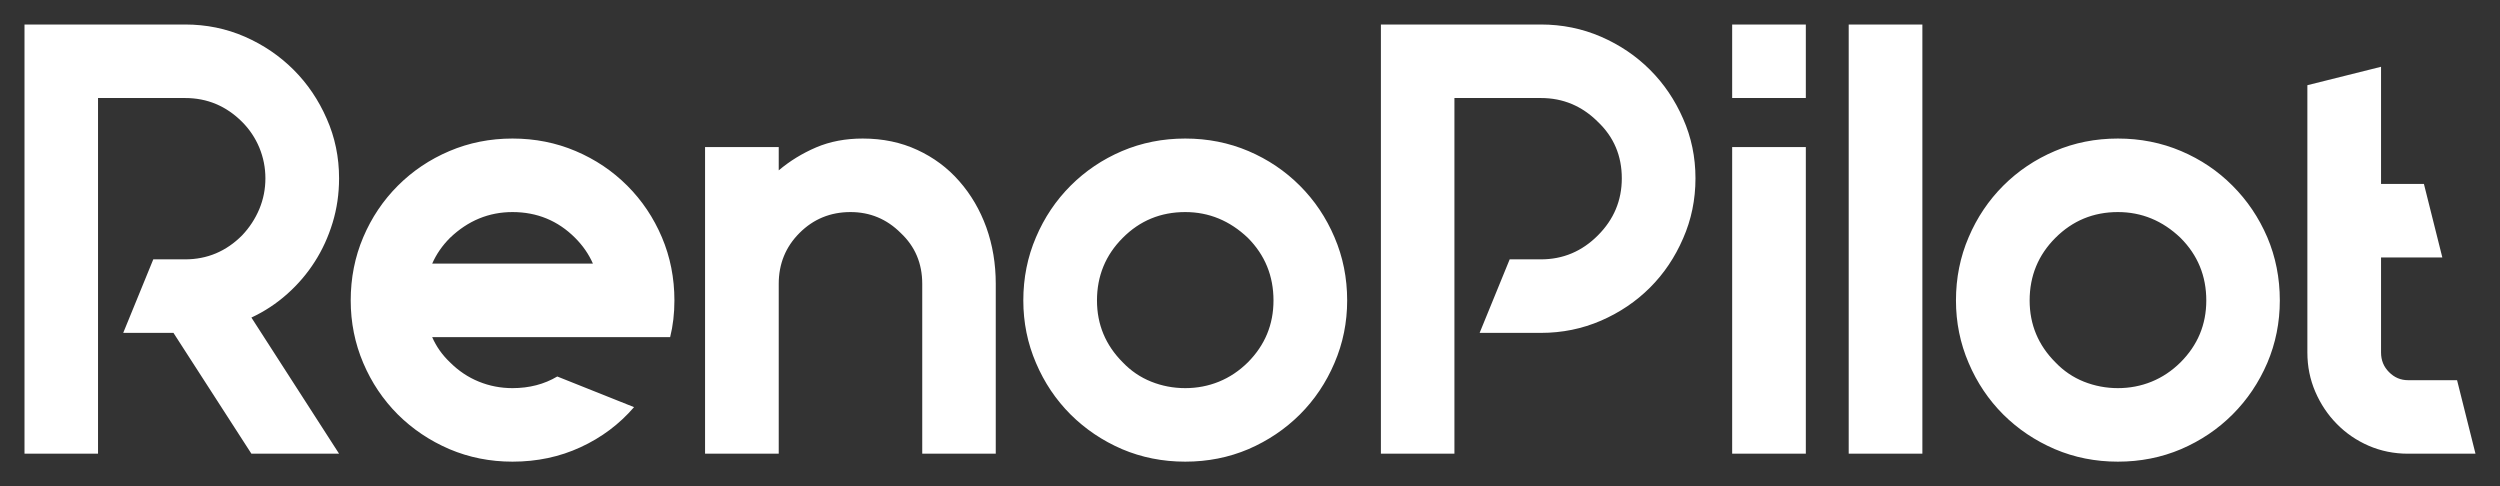 <svg xmlns="http://www.w3.org/2000/svg" xmlns:xlink="http://www.w3.org/1999/xlink" version="1.0" x="0" y="0" width="2400" height="466.727" viewBox="85.162 108.502 169.677 32.997" preserveAspectRatio="xMidYMid meet" color-interpolation-filters="sRGB"><rect x="85.162" y="108.502" width="169.677" height="32.997" fill="#333333" stroke="none"/><g><defs><linearGradient id="92" x1="0%" y1="0%" x2="100%" y2="0%"><stop offset="0%" stop-color="#fa71cd"></stop> <stop offset="100%" stop-color="#9b59b6"></stop></linearGradient><linearGradient id="93" x1="0%" y1="0%" x2="100%" y2="0%"><stop offset="0%" stop-color="#f9d423"></stop> <stop offset="100%" stop-color="#f83600"></stop></linearGradient><linearGradient id="94" x1="0%" y1="0%" x2="100%" y2="0%"><stop offset="0%" stop-color="#0064d2"></stop> <stop offset="100%" stop-color="#1cb0f6"></stop></linearGradient><linearGradient id="95" x1="0%" y1="0%" x2="100%" y2="0%"><stop offset="0%" stop-color="#f00978"></stop> <stop offset="100%" stop-color="#3f51b1"></stop></linearGradient><linearGradient id="96" x1="0%" y1="0%" x2="100%" y2="0%"><stop offset="0%" stop-color="#7873f5"></stop> <stop offset="100%" stop-color="#ec77ab"></stop></linearGradient><linearGradient id="97" x1="0%" y1="0%" x2="100%" y2="0%"><stop offset="0%" stop-color="#f9d423"></stop> <stop offset="100%" stop-color="#e14fad"></stop></linearGradient><linearGradient id="98" x1="0%" y1="0%" x2="100%" y2="0%"><stop offset="0%" stop-color="#009efd"></stop> <stop offset="100%" stop-color="#2af598"></stop></linearGradient><linearGradient id="99" x1="0%" y1="0%" x2="100%" y2="0%"><stop offset="0%" stop-color="#ffcc00"></stop> <stop offset="100%" stop-color="#00b140"></stop></linearGradient><linearGradient id="100" x1="0%" y1="0%" x2="100%" y2="0%"><stop offset="0%" stop-color="#d51007"></stop> <stop offset="100%" stop-color="#ff8177"></stop></linearGradient><linearGradient id="102" x1="0%" y1="0%" x2="100%" y2="0%"><stop offset="0%" stop-color="#a2b6df"></stop> <stop offset="100%" stop-color="#0c3483"></stop></linearGradient><linearGradient id="103" x1="0%" y1="0%" x2="100%" y2="0%"><stop offset="0%" stop-color="#7ac5d8"></stop> <stop offset="100%" stop-color="#eea2a2"></stop></linearGradient><linearGradient id="104" x1="0%" y1="0%" x2="100%" y2="0%"><stop offset="0%" stop-color="#00ecbc"></stop> <stop offset="100%" stop-color="#007adf"></stop></linearGradient><linearGradient id="105" x1="0%" y1="0%" x2="100%" y2="0%"><stop offset="0%" stop-color="#b88746"></stop> <stop offset="100%" stop-color="#fdf5a6"></stop></linearGradient></defs><g fill="#FFFFFF" class="basesvg" transform="translate(86.825,110.165)"><g fill-rule="" class="tp-name"><g transform="scale(1)"><g><path d="M22.81-18.69L22.81-18.69Q22.81-17.11 22.37-15.67 21.93-14.23 21.16-13.03 20.39-11.82 19.29-10.84 18.19-9.86 16.86-9.24L16.86-9.24 22.81 0 16.86 0 11.57-8.2 8.16-8.2 10.2-13.19 12.36-13.19Q14.61-13.19 16.23-14.82L16.23-14.82Q16.98-15.61 17.4-16.61 17.81-17.6 17.81-18.69L17.81-18.69Q17.81-19.77 17.4-20.77 16.98-21.77 16.23-22.52L16.23-22.52Q14.61-24.14 12.36-24.14L12.36-24.14 6.45-24.14 6.45-21.39 6.45-13.19 6.45-8.2 6.45 0 1.46 0 1.46-8.2 1.46-21.39 1.46-29.13 12.36-29.13Q14.52-29.13 16.42-28.3 18.31-27.47 19.73-26.05 21.14-24.64 21.97-22.74 22.81-20.85 22.81-18.69ZM45.28-7.91L40.04-7.91 29.13-7.91Q29.55-6.95 30.34-6.2L30.34-6.2Q31.21-5.33 32.3-4.89 33.38-4.45 34.58-4.45L34.58-4.45Q36.29-4.45 37.62-5.24L37.62-5.24 42.83-3.16Q41.33-1.42 39.2-0.44 37.08 0.54 34.58 0.54L34.58 0.54Q32.3 0.54 30.3-0.31 28.3-1.17 26.8-2.66 25.3-4.16 24.45-6.16 23.6-8.16 23.6-10.4L23.6-10.4Q23.6-12.69 24.45-14.69 25.3-16.69 26.8-18.19 28.3-19.69 30.3-20.54 32.3-21.39 34.58-21.39L34.58-21.39Q36.87-21.39 38.87-20.54 40.87-19.69 42.37-18.19 43.87-16.69 44.72-14.69 45.57-12.69 45.57-10.4L45.57-10.4Q45.57-9.07 45.28-7.91L45.28-7.91ZM34.58-16.4L34.58-16.4Q32.17-16.4 30.34-14.65L30.34-14.65Q29.55-13.86 29.13-12.9L29.13-12.9 40.04-12.9Q39.62-13.86 38.83-14.65L38.83-14.65Q37.08-16.4 34.58-16.4ZM58.35-21.39L58.35-21.39Q60.39-21.39 62.05-20.62 63.72-19.85 64.9-18.5 66.09-17.15 66.74-15.36 67.38-13.57 67.38-11.53L67.38-11.53 67.38 0 62.39 0 62.39-11.53Q62.39-13.61 60.93-14.98L60.93-14.98Q59.51-16.4 57.52-16.4L57.52-16.4Q55.48-16.4 54.06-14.98L54.06-14.98Q52.65-13.57 52.65-11.53L52.65-11.53 52.65 0 47.65 0 47.65-20.81 52.65-20.81 52.65-19.23Q53.77-20.18 55.19-20.79 56.6-21.39 58.35-21.39ZM80.24-16.4L80.24-16.4Q77.74-16.4 76-14.65L76-14.65Q74.25-12.9 74.25-10.4L74.25-10.4Q74.25-7.95 76-6.2L76-6.2Q76.83-5.33 77.93-4.89 79.03-4.45 80.24-4.45L80.24-4.45Q81.45-4.45 82.53-4.89 83.61-5.33 84.49-6.2L84.49-6.2Q86.23-7.95 86.23-10.4L86.23-10.4Q86.23-12.9 84.49-14.65L84.49-14.65Q82.65-16.4 80.24-16.4ZM80.24-21.39L80.24-21.39Q82.53-21.39 84.53-20.54 86.52-19.69 88.02-18.19 89.52-16.69 90.37-14.69 91.23-12.69 91.23-10.4L91.23-10.4Q91.23-8.16 90.37-6.16 89.52-4.16 88.02-2.66 86.52-1.17 84.53-0.31 82.53 0.54 80.24 0.54L80.24 0.54Q77.95 0.54 75.95-0.31 73.96-1.17 72.46-2.66 70.96-4.16 70.11-6.16 69.25-8.16 69.25-10.4L69.25-10.4Q69.25-12.69 70.11-14.69 70.96-16.69 72.46-18.19 73.96-19.69 75.95-20.54 77.95-21.39 80.24-21.39ZM104.38-29.13L104.38-29.13Q106.54-29.13 108.46-28.3 110.37-27.47 111.79-26.05 113.2-24.64 114.03-22.74 114.87-20.85 114.87-18.69L114.87-18.69Q114.87-16.52 114.03-14.61 113.2-12.69 111.79-11.28 110.37-9.86 108.46-9.03 106.54-8.2 104.38-8.2L104.38-8.2 100.22-8.2 102.26-13.19 104.38-13.19Q106.63-13.19 108.25-14.82L108.25-14.82Q109.87-16.44 109.87-18.69L109.87-18.69Q109.87-20.98 108.25-22.52L108.25-22.52Q106.63-24.14 104.38-24.14L104.38-24.14 98.51-24.14 98.51 0 93.52 0 93.52-29.13 104.38-29.13ZM122.36 0L117.36 0 117.36-20.81 122.36-20.81 122.36 0ZM117.36-24.14L117.36-29.13 122.36-29.13 122.36-24.14 117.36-24.14ZM130.27 0L130.27 0 125.27 0 125.27-29.13 130.27-29.13 130.27 0ZM143.54-16.4L143.54-16.4Q141.05-16.4 139.3-14.65L139.3-14.65Q137.55-12.9 137.55-10.4L137.55-10.4Q137.55-7.95 139.3-6.2L139.3-6.2Q140.13-5.33 141.23-4.89 142.34-4.45 143.54-4.45L143.54-4.45Q144.75-4.45 145.83-4.89 146.91-5.33 147.79-6.2L147.79-6.2Q149.54-7.95 149.54-10.4L149.54-10.4Q149.54-12.9 147.79-14.65L147.79-14.65Q145.96-16.4 143.54-16.4ZM143.54-21.39L143.54-21.39Q145.83-21.39 147.83-20.54 149.83-19.69 151.32-18.19 152.82-16.69 153.68-14.69 154.53-12.69 154.53-10.4L154.53-10.4Q154.53-8.16 153.68-6.16 152.82-4.16 151.32-2.66 149.83-1.17 147.83-0.31 145.83 0.54 143.54 0.54L143.54 0.54Q141.25 0.54 139.26-0.31 137.26-1.17 135.76-2.66 134.26-4.16 133.41-6.16 132.55-8.16 132.55-10.4L132.55-10.4Q132.55-12.69 133.41-14.69 134.26-16.69 135.76-18.19 137.26-19.69 139.26-20.54 141.25-21.39 143.54-21.39ZM166.56-4.99L167.81 0 163.23 0Q161.81 0 160.56-0.54 159.32-1.08 158.4-2.02 157.48-2.95 156.94-4.2 156.4-5.45 156.4-6.87L156.4-6.87 156.4-25.01 161.4-26.26 161.4-18.31 164.31-18.31 165.56-13.32 161.4-13.32 161.4-6.87Q161.4-6.08 161.94-5.54 162.48-4.99 163.23-4.99L163.23-4.99 166.56-4.99Z" transform="translate(-1.46, 29.13)"></path></g> </g></g> </g><defs v-gra="od"></defs></g></svg>